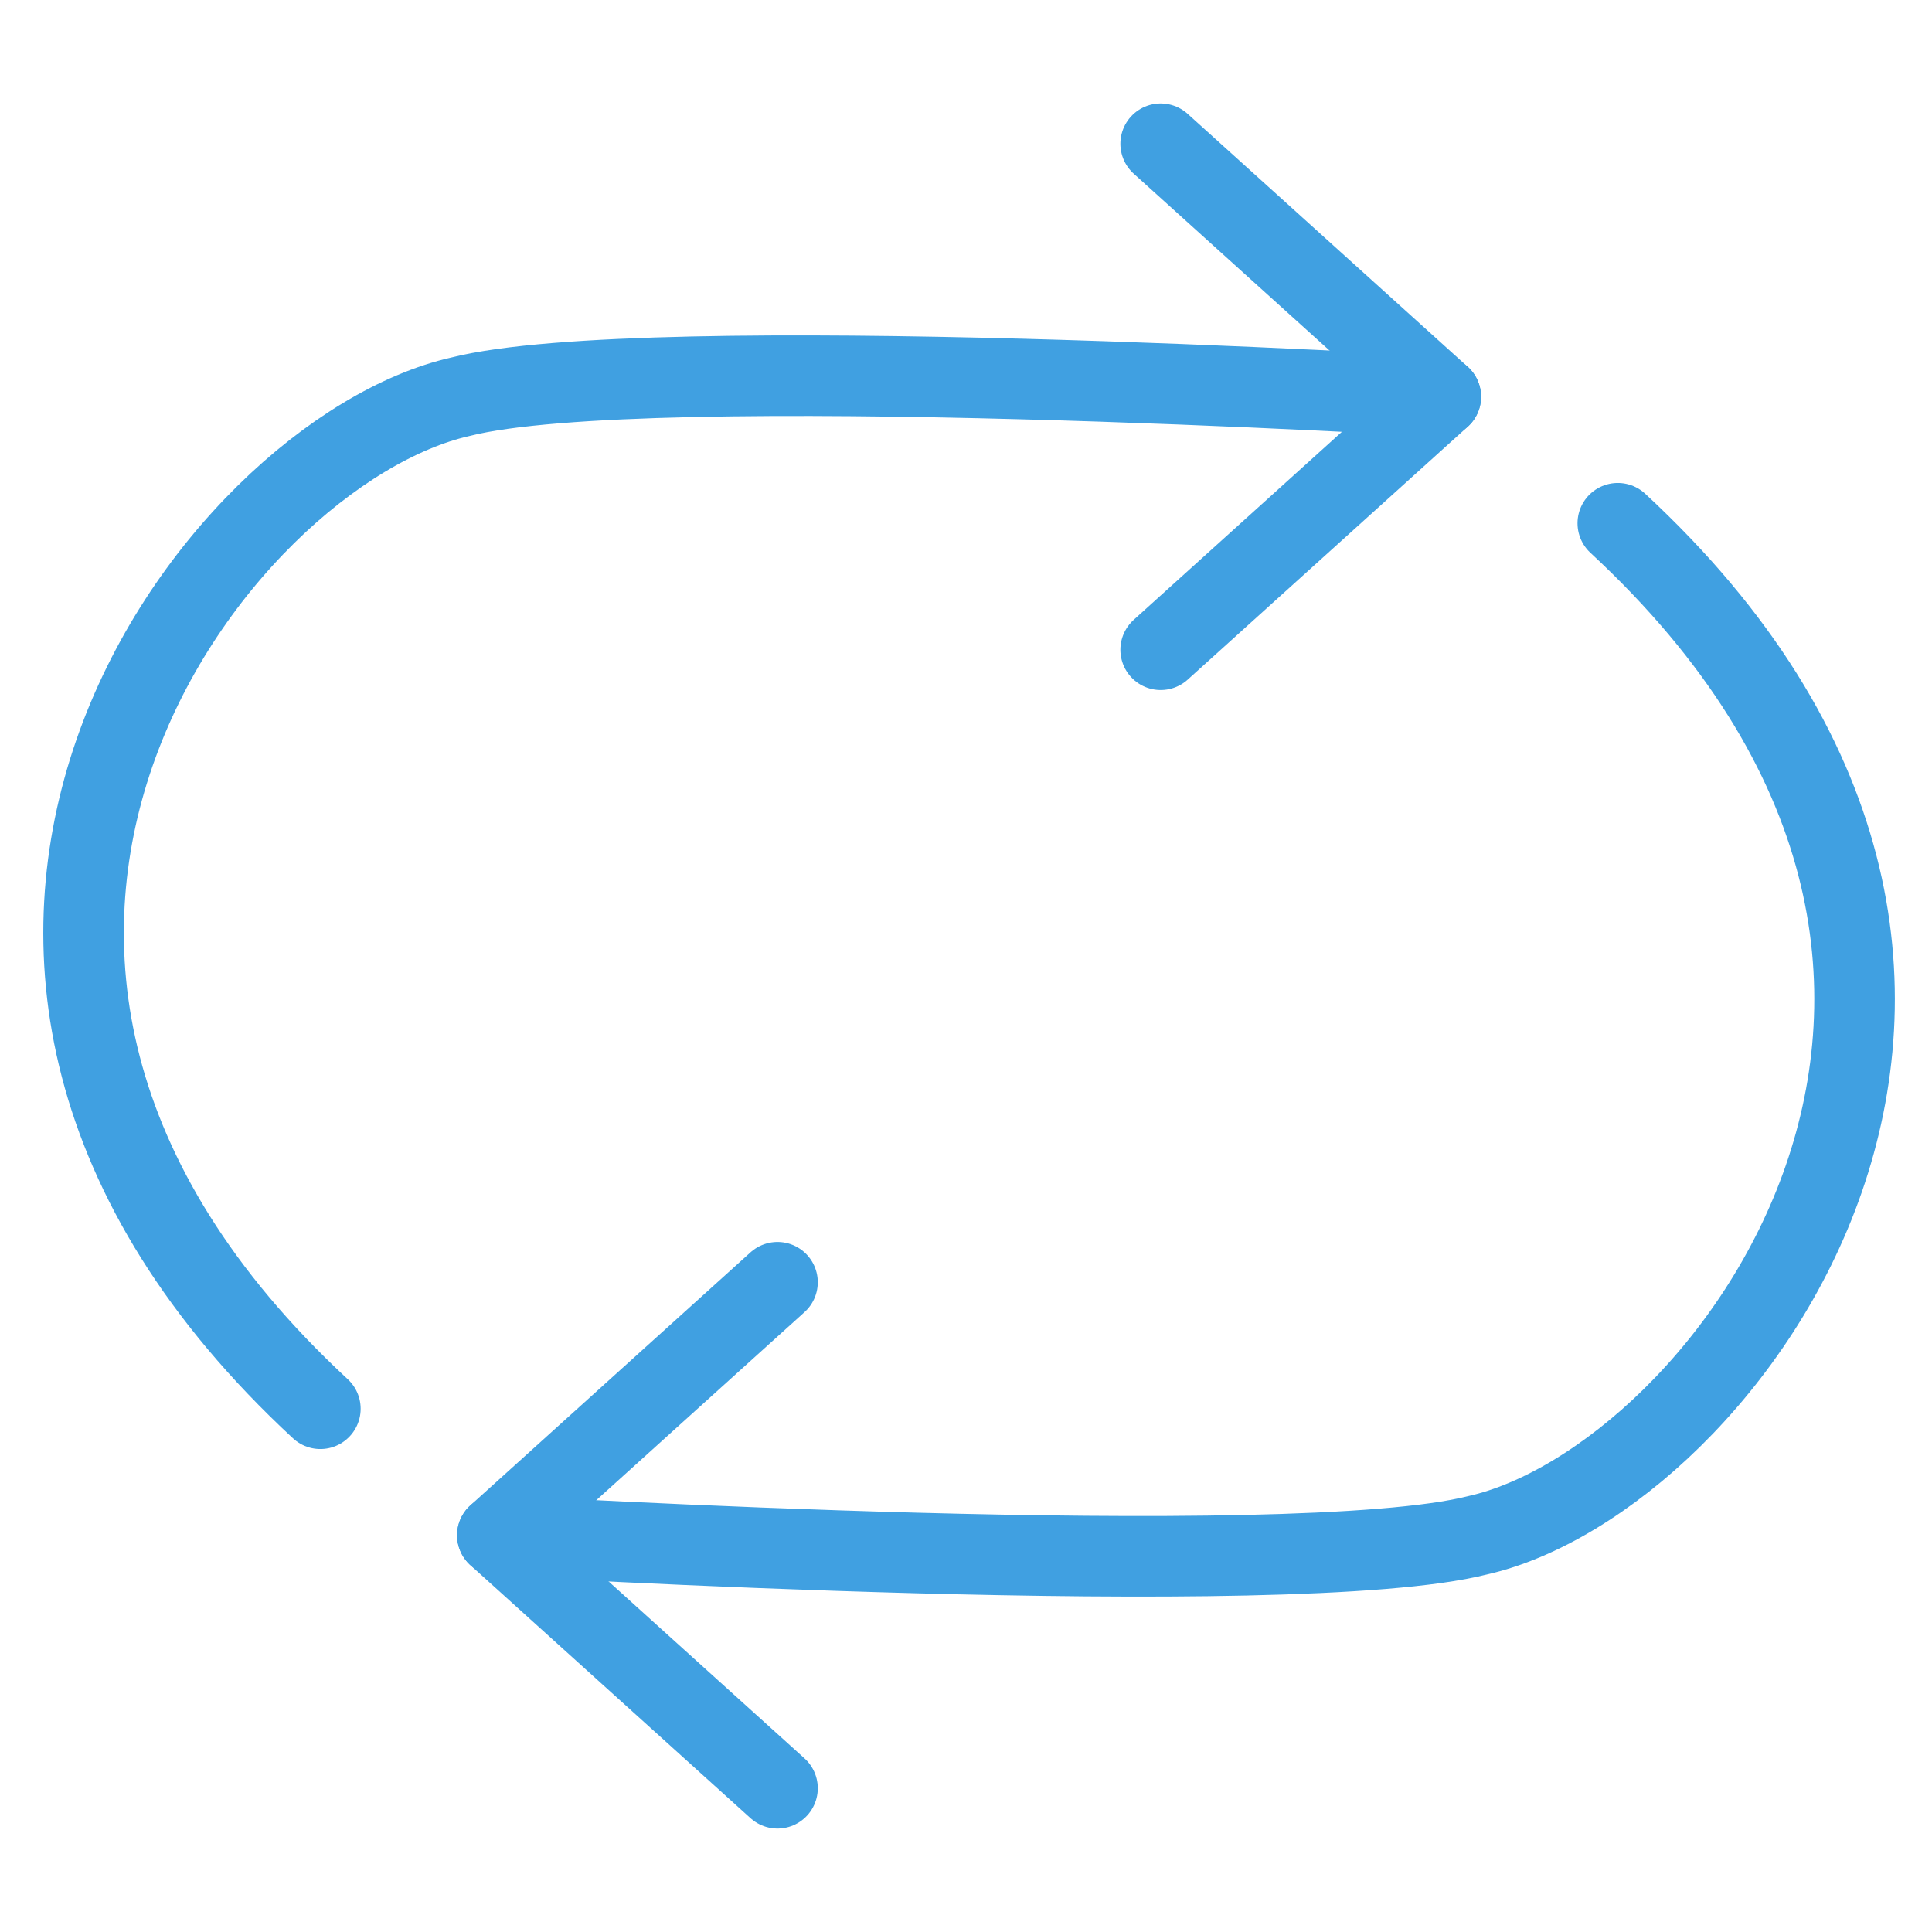 <?xml version="1.0" encoding="UTF-8" standalone="no"?><!DOCTYPE svg PUBLIC "-//W3C//DTD SVG 1.1//EN" "http://www.w3.org/Graphics/SVG/1.1/DTD/svg11.dtd"><svg width="100%" height="100%" viewBox="0 0 100 100" version="1.1" xmlns="http://www.w3.org/2000/svg" xmlns:xlink="http://www.w3.org/1999/xlink" xml:space="preserve" xmlns:serif="http://www.serif.com/" style="fill-rule:evenodd;clip-rule:evenodd;stroke-linecap:round;stroke-linejoin:round;stroke-miterlimit:1.5;"><g id="selectAll"></g><g id="garbageCan"></g><g id="attribute"></g><g id="playAdd"></g><g id="checked"></g><g id="check"></g><g id="fullScreen"></g><g id="loop"><g><path d="M25.744,79.464c0,0 41.079,2.452 50.744,0c12.705,-2.869 32.637,-28.86 7.249,-52.381" style="fill:none;stroke:#40a0e1;stroke-width:4.17px;"/><path d="M40.243,92.56l-14.499,-13.096l14.499,-13.095" style="fill:none;stroke:#40a0e1;stroke-width:4.17px;"/></g><g><path d="M74.575,20.536c-0,-0 -41.079,-2.452 -50.744,-0c-12.705,2.869 -32.638,28.86 -7.249,52.381" style="fill:none;stroke:#40a0e1;stroke-width:4.17px;"/><path d="M60.076,7.44l14.499,13.096l-14.499,13.095" style="fill:none;stroke:#40a0e1;stroke-width:4.17px;"/></g></g><g id="loopSingle"></g><g id="more"></g><g id="random"></g><g id="play"></g><g id="playNext"></g><g id="playPrevious"></g><g id="search"></g><g id="playing"></g><g id="clock"></g><g id="back"></g><g id="close"></g><g id="menu"></g><g id="playList"></g><g id="musicNote"></g><g id="plus"></g><g id="scaleToMinimal"></g><g id="album"></g><g id="pause"></g><g id="pen"></g><g id="flat"></g></svg>